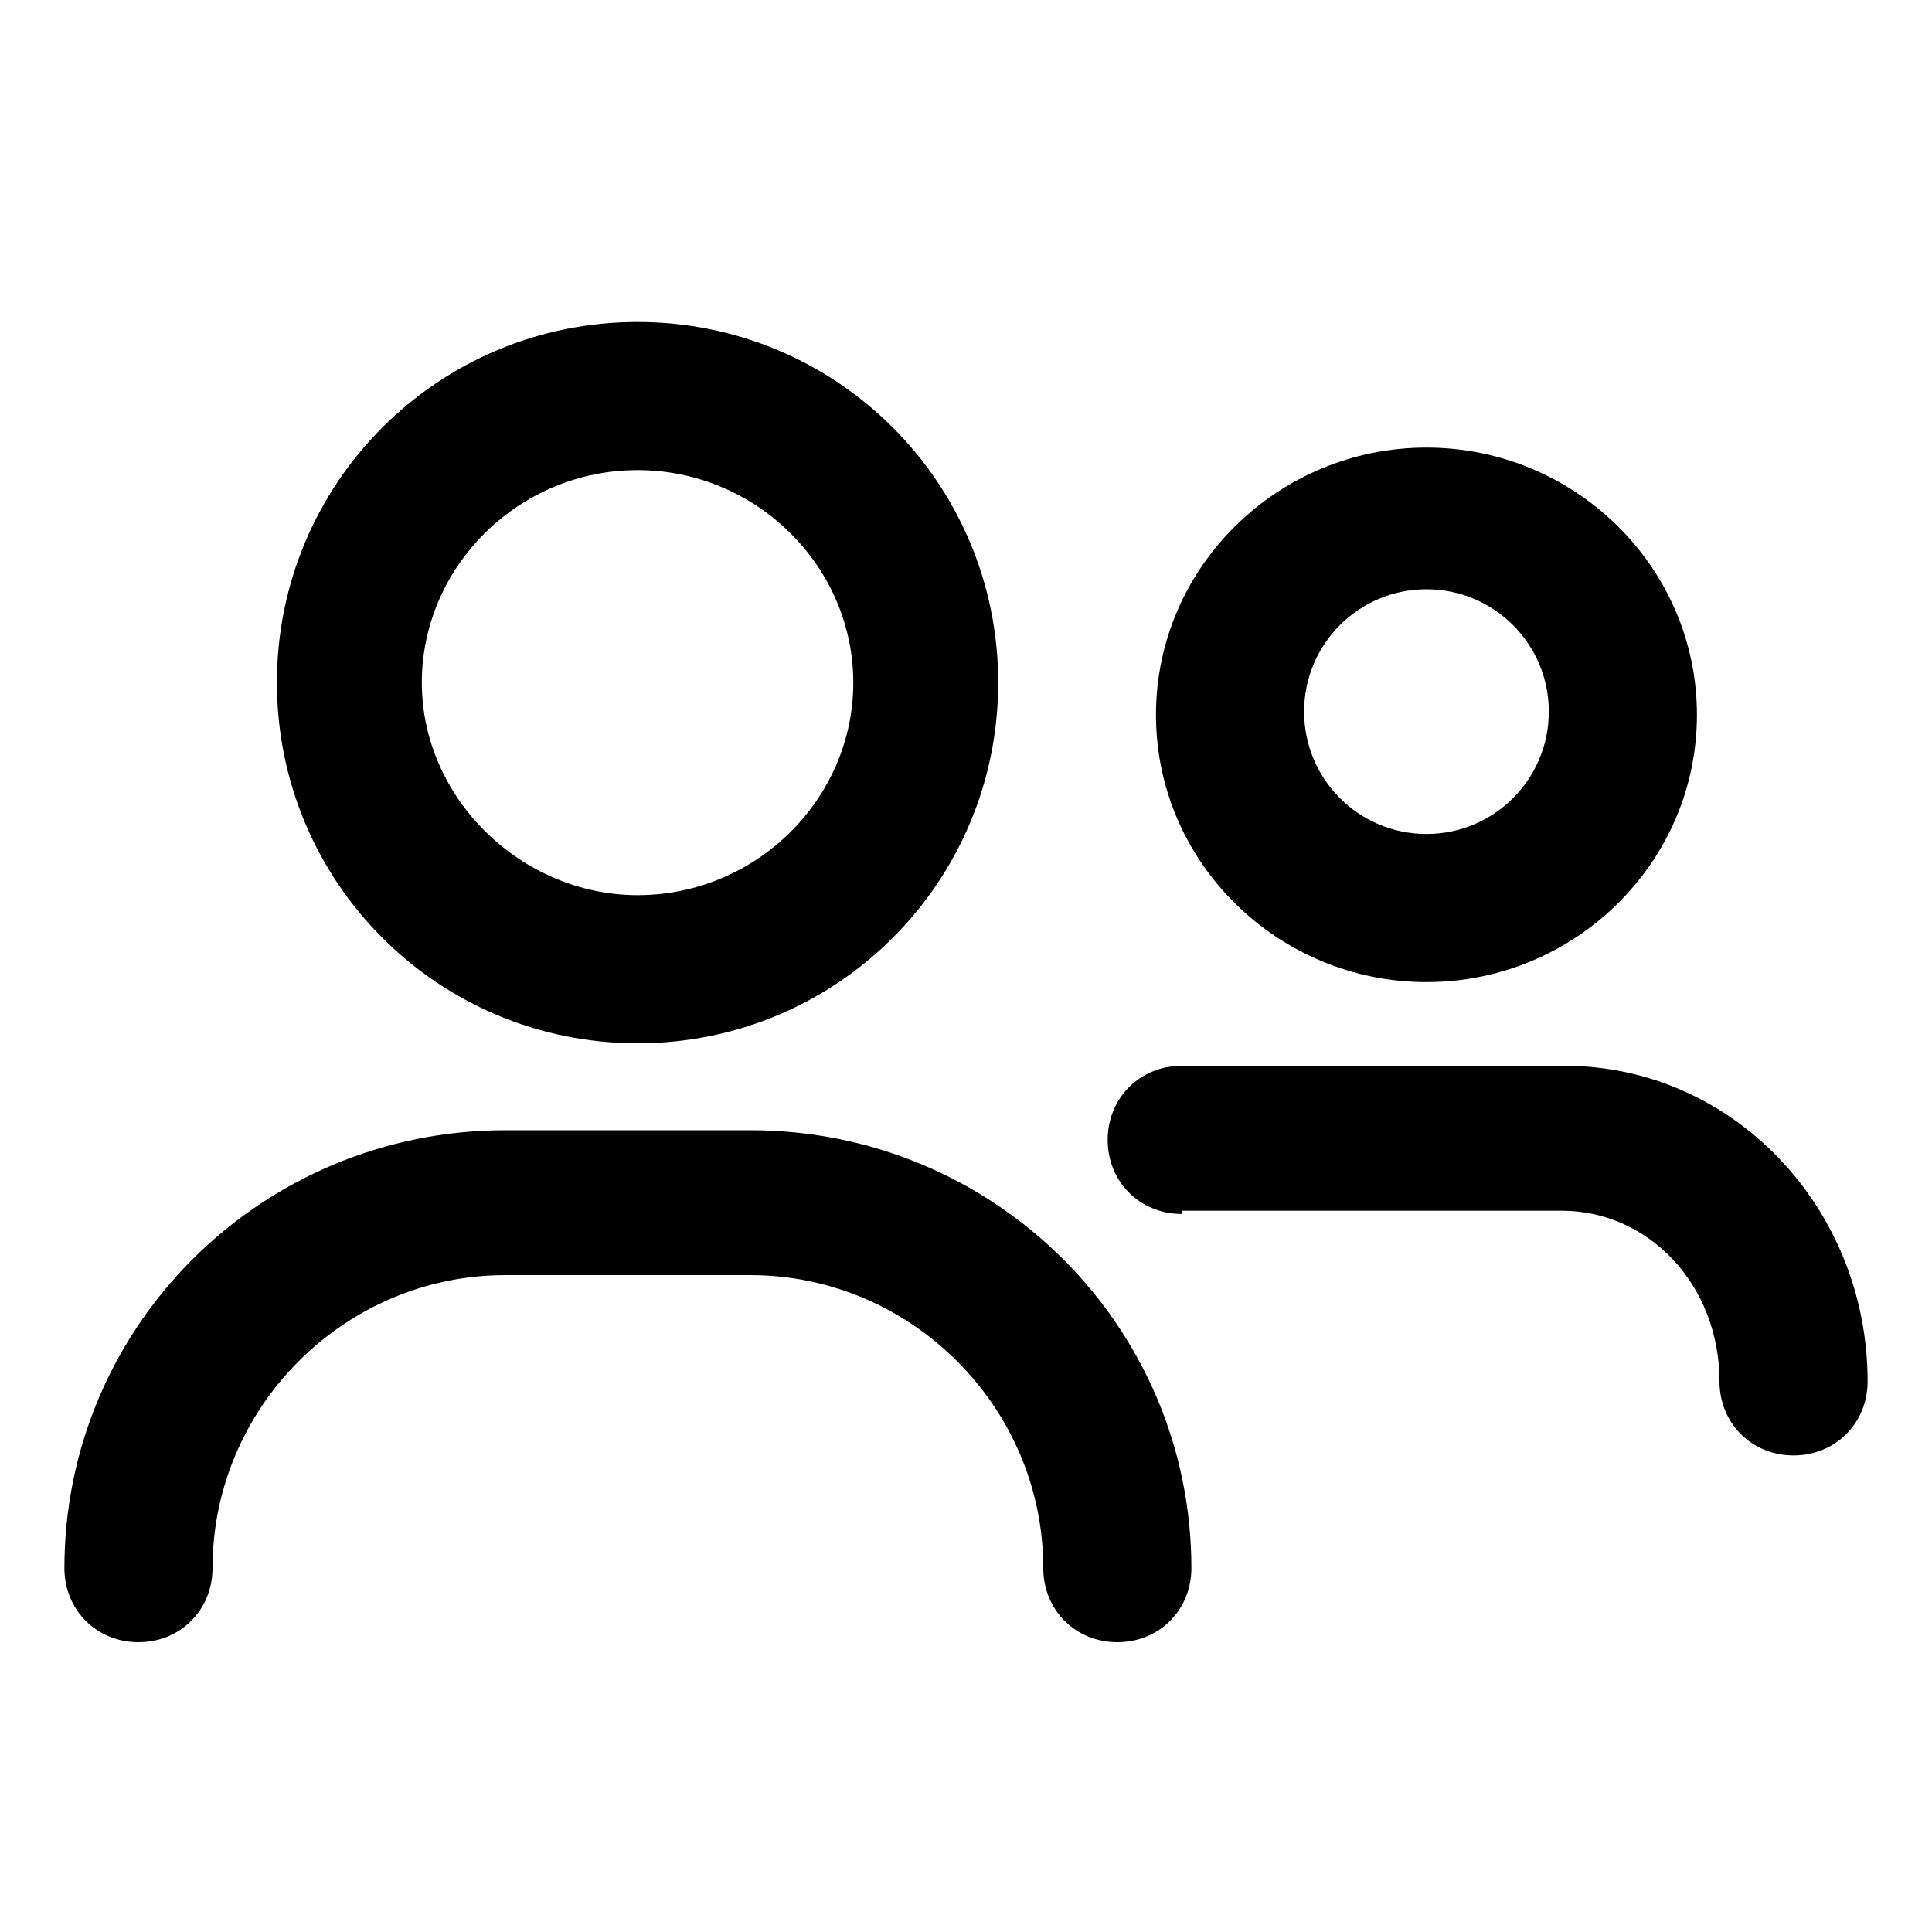 <?xml version="1.0" encoding="utf-8"?>
<!-- Generator: Adobe Illustrator 21.0.2, SVG Export Plug-In . SVG Version: 6.00 Build 0)  -->
<svg version="1.1" id="Layer_1" xmlns="http://www.w3.org/2000/svg" xmlns:xlink="http://www.w3.org/1999/xlink" x="0px" y="0px"
	 viewBox="0 0 60 60" style="enable-background:new 0 0 60 60;" xml:space="preserve">
<title>customers</title>
<desc>Created with Sketch.</desc>
<g id="Page-1">
	<g id="customers">
		<path d="M44.3,30.5c-4.6,0-8.4-3.7-8.4-8.3s3.8-8.3,8.4-8.3s8.4,3.7,8.4,8.3S48.9,30.5,44.3,30.5z M44.3,25.9
			c2.1,0,3.8-1.7,3.8-3.8s-1.7-3.8-3.8-3.8c-2.1,0-3.8,1.7-3.8,3.8S42.2,25.9,44.3,25.9z M19.8,32.4c-6.2,0-11.2-5-11.2-11.2
			S13.6,10,19.8,10s11.2,5,11.2,11.2S26,32.4,19.8,32.4z M19.8,27.8c3.7,0,6.7-3,6.7-6.6s-3-6.6-6.7-6.6s-6.7,3-6.7,6.6
			S16.2,27.8,19.8,27.8z M6.6,48.7c0,1.3-1,2.3-2.3,2.3S2,50,2,48.7c0-7.5,6.1-13.6,13.7-13.6h7.6c7.6,0,13.7,6.1,13.7,13.6
			c0,1.3-1,2.3-2.3,2.3c-1.3,0-2.3-1-2.3-2.3c0-5-4.1-9.1-9.1-9.1h-7.6C10.7,39.6,6.6,43.7,6.6,48.7z M36.7,37.7
			c-1.3,0-2.3-1-2.3-2.3s1-2.3,2.3-2.3h11.9c5.2,0,9.4,4.4,9.4,9.8c0,1.3-1,2.3-2.3,2.3c-1.3,0-2.3-1-2.3-2.3c0-3-2.2-5.3-4.9-5.3
			H36.7z"/>
	</g>
</g>
</svg>
